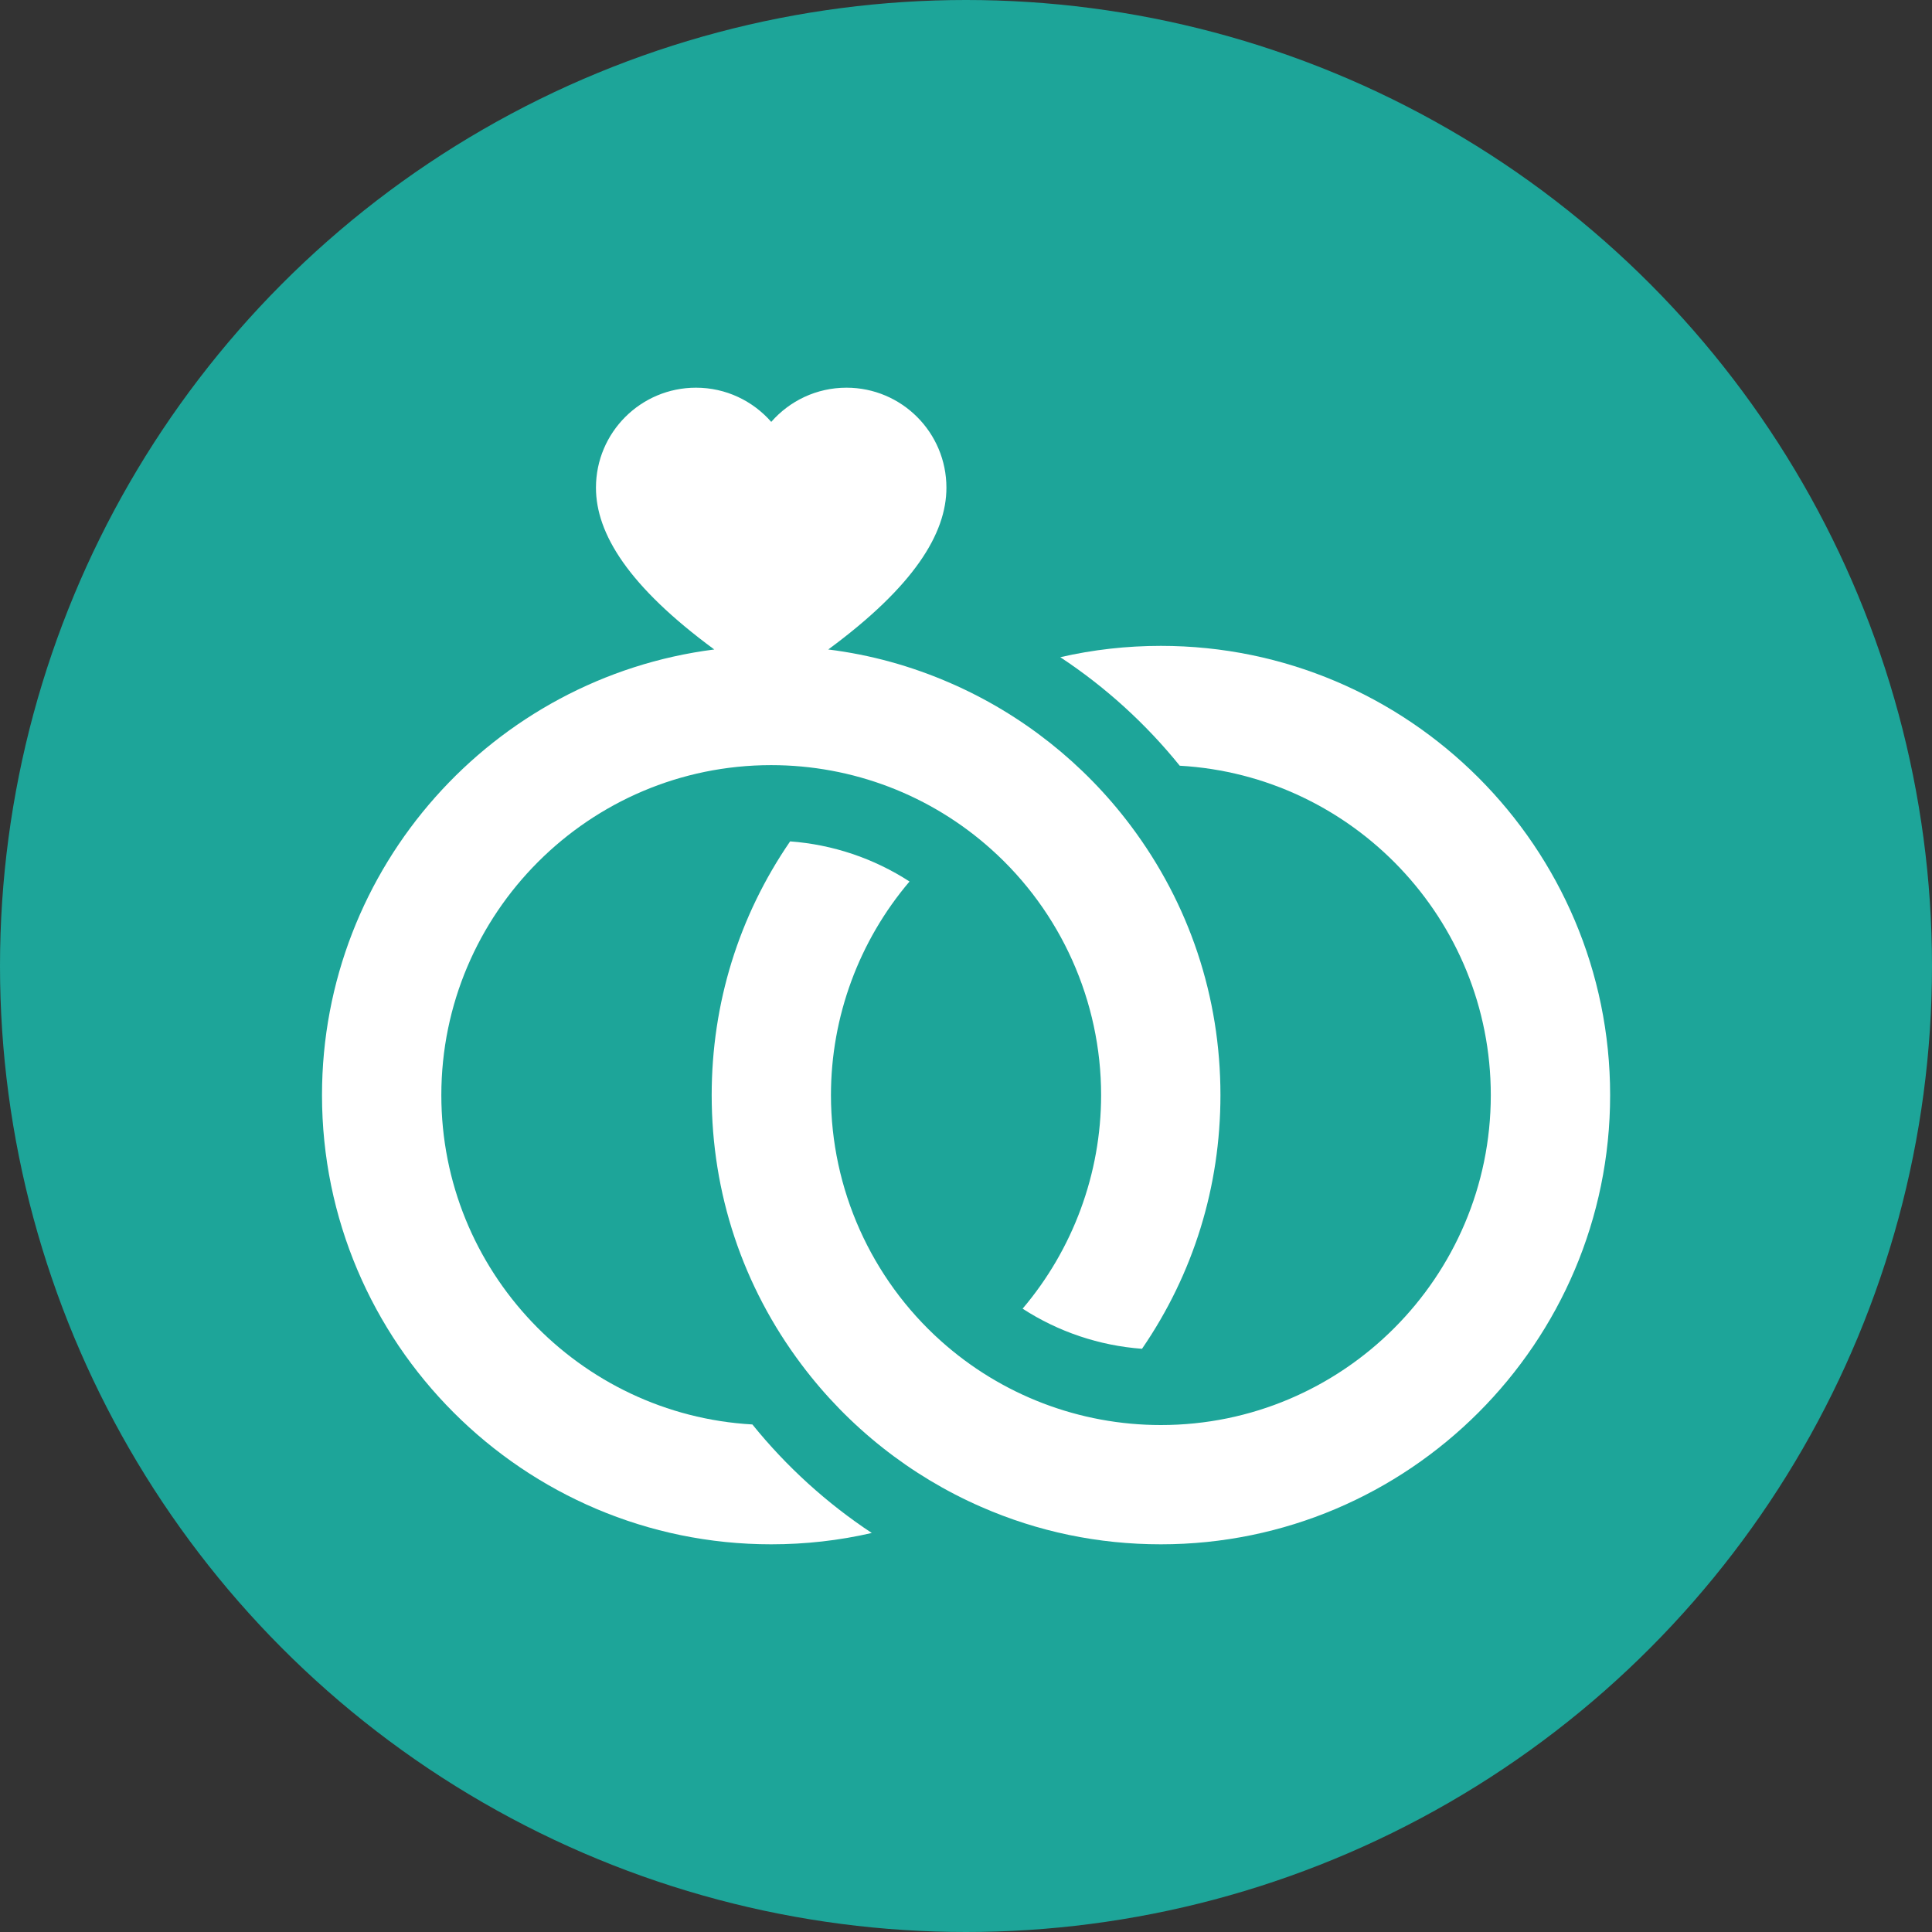 <svg width="30" height="30" viewBox="0 0 30 30" fill="none" xmlns="http://www.w3.org/2000/svg">
<rect x="0" y="0" width="30" height="30" fill="#333333" stroke="none"/>
<circle cx="15" cy="15" r="15" fill="#1DA599"/>
<g clip-path="url(#clip0_1_176)">
<path d="M11.683 22.119C8.994 21.967 6.853 19.731 6.853 17.005C6.853 14.18 9.151 11.881 11.975 11.881C13.239 11.881 14.452 12.345 15.391 13.187C16.476 14.157 17.098 15.549 17.098 17.004C17.098 18.225 16.66 19.401 15.879 20.321C16.433 20.68 17.07 20.895 17.733 20.944C18.531 19.782 18.951 18.427 18.951 17.004C18.951 15.481 18.469 14.034 17.556 12.819C16.831 11.854 15.866 11.09 14.765 10.61C14.155 10.343 13.518 10.167 12.861 10.085C14.189 9.107 14.696 8.288 14.696 7.573C14.696 6.715 14.001 6.02 13.144 6.02C12.678 6.02 12.26 6.226 11.976 6.551C11.691 6.226 11.273 6.02 10.807 6.02C9.95 6.02 9.254 6.715 9.254 7.573C9.254 8.288 9.762 9.107 11.091 10.085C7.661 10.521 5 13.458 5 17.005C5 20.851 8.129 23.98 11.975 23.98C12.507 23.98 13.029 23.921 13.537 23.804C12.839 23.343 12.212 22.774 11.683 22.119Z" fill="white"/>
<path d="M18.026 10.029C17.495 10.029 16.973 10.088 16.464 10.205C17.163 10.666 17.79 11.235 18.319 11.89C21.008 12.042 23.149 14.278 23.149 17.005C23.149 19.829 20.851 22.128 18.026 22.128C16.763 22.128 15.55 21.664 14.611 20.823C13.526 19.852 12.903 18.46 12.903 17.005C12.903 15.784 13.341 14.608 14.123 13.688C13.569 13.329 12.932 13.114 12.269 13.065C11.471 14.227 11.051 15.582 11.051 17.005C11.051 18.528 11.533 19.975 12.446 21.189C13.171 22.155 14.136 22.919 15.236 23.399C16.117 23.785 17.056 23.98 18.026 23.98C21.873 23.98 25.002 20.851 25.002 17.005C25.002 13.158 21.873 10.029 18.026 10.029Z" fill="white"/>
</g>
<defs>
<clipPath id="clip0_1_176">
<rect width="20" height="20" fill="white" transform="translate(5 5)"/>
</clipPath>
</defs>
</svg>
